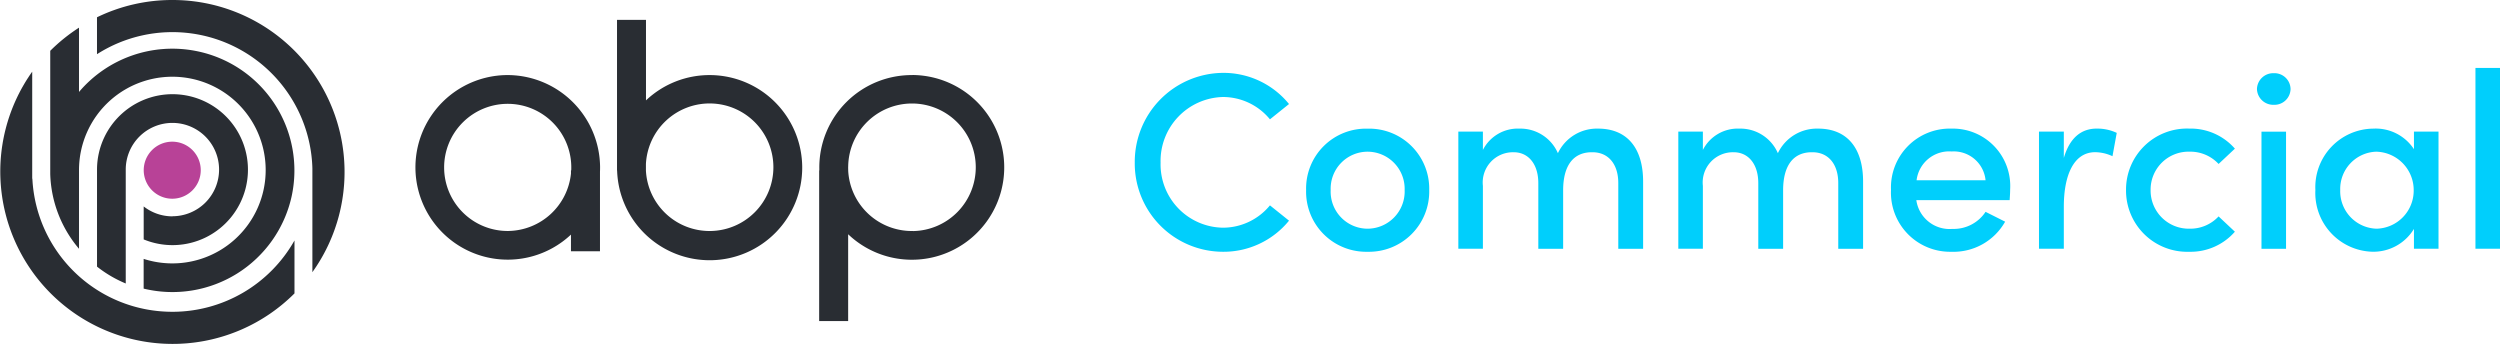 <svg xmlns="http://www.w3.org/2000/svg" width="203.569" height="28" viewBox="0 0 203.569 28">
  <g id="Group_192556" data-name="Group 192556" transform="translate(235 2710)">
    <path id="Path_188912" data-name="Path 188912" d="M50.909,7.854a7.515,7.515,0,1,0,5.1,12.989V22.2h2.363V15.727c.006-.139.01-.28.008-.421a7.551,7.551,0,0,0-7.47-7.452Zm.033,12.695a5.177,5.177,0,1,1,5.093-5.08,1.077,1.077,0,0,1-.007.152h-.018v.253a5.207,5.207,0,0,1-5.069,4.674Z" transform="translate(-244.517 -2711.741)" fill="#292d33"/>
    <path id="Path_188913" data-name="Path 188913" d="M72,6.575a7.519,7.519,0,0,0-5.249,2.06V2.08H64.392V14.343H64.4A7.538,7.538,0,1,0,72,6.575ZM72.03,19.27a5.186,5.186,0,0,1-5.284-4.922V13.82A5.193,5.193,0,1,1,72.03,19.27Z" transform="translate(-249.15 -2710.461)" fill="#292d33"/>
    <path id="Path_188914" data-name="Path 188914" d="M93.1,7.853a7.52,7.52,0,0,0-7.6,7.582v.186h-.013V27.884h2.361V20.813A7.521,7.521,0,1,0,93.094,7.847Zm.034,12.695a5.186,5.186,0,0,1-5.282-4.906V15.62c0-.12-.008-.232,0-.349a5.194,5.194,0,1,1,5.29,5.283Z" transform="translate(-253.785 -2711.739)" fill="#292d33"/>
    <path id="Path_188915" data-name="Path 188915" d="M17.332,19.467A2.322,2.322,0,1,0,15,17.145,2.325,2.325,0,0,0,17.332,19.467Z" transform="translate(-238.297 -2713.286)" fill="#b84297"/>
    <path id="Path_188916" data-name="Path 188916" d="M16.258,0a14.014,14.014,0,0,0-6.135,1.407V4.413a11.4,11.4,0,0,1,17.539,9.294v8.454A14.006,14.006,0,0,0,16.258,0Z" transform="translate(-237.225 -2710)" fill="#292d33"/>
    <path id="Path_188917" data-name="Path 188917" d="M14.031,27.051A11.4,11.4,0,0,1,2.636,16.211H2.623V7.5A14.031,14.031,0,0,0,23.979,25.554V21.244a11.412,11.412,0,0,1-9.948,5.808Z" transform="translate(-235 -2711.663)" fill="#292d33"/>
    <path id="Path_188918" data-name="Path 188918" d="M16.264,19.8a3.784,3.784,0,0,1-2.339-.807v2.686a6.145,6.145,0,1,0-3.8-5.684v7.9a9.956,9.956,0,0,0,2.339,1.373V15.987a3.8,3.8,0,1,1,3.8,3.805Z" transform="translate(-237.225 -2712.184)" fill="#292d33"/>
    <path id="Path_188919" data-name="Path 188919" d="M7.586,20.9V14.512a7.6,7.6,0,1,1,5.263,7.209v2.421A9.937,9.937,0,0,0,24.9,16.625,9.915,9.915,0,0,0,17.085,4.788a9.962,9.962,0,0,0-9.5,3.341V2.893A14.065,14.065,0,0,0,5.243,4.779V14.809A9.843,9.843,0,0,0,7.586,20.9Z" transform="translate(-236.152 -2710.641)" fill="#292d33"/>
    <path id="Path_188934" data-name="Path 188934" d="M-58.492-2.333a6.871,6.871,0,0,0,5.412-2.533l-1.552-1.246a4.95,4.95,0,0,1-3.84,1.818,5.154,5.154,0,0,1-5.065-5.29,5.209,5.209,0,0,1,5.065-5.351,4.95,4.95,0,0,1,3.84,1.818l1.552-1.246A6.871,6.871,0,0,0-58.492-16.9,7.245,7.245,0,0,0-65.64-9.584,7.192,7.192,0,0,0-58.492-2.333Zm11.805,0a4.906,4.906,0,0,0,5.024-5.024,4.889,4.889,0,0,0-5.024-5,4.873,4.873,0,0,0-5,5A4.89,4.89,0,0,0-46.686-2.333Zm0-1.879a3.016,3.016,0,0,1-3-3.145,3.011,3.011,0,0,1,3-3.125,3.027,3.027,0,0,1,3.023,3.125A3.032,3.032,0,0,1-46.686-4.212Zm18.77-8.149a3.515,3.515,0,0,0-3.268,2,3.329,3.329,0,0,0-3.125-2,3.189,3.189,0,0,0-2.982,1.736v-1.491h-2v9.538h2V-7.7a2.462,2.462,0,0,1,2.512-2.737c1.185,0,2,.96,2,2.512v5.351h2.022V-7.337c0-2,.817-3.125,2.39-3.1,1.287,0,2.1.96,2.1,2.512v5.351h2.022V-8.031C-24.24-10.748-25.527-12.361-27.917-12.361Zm17.912,0a3.515,3.515,0,0,0-3.268,2,3.329,3.329,0,0,0-3.125-2,3.189,3.189,0,0,0-2.982,1.736v-1.491h-2v9.538h2V-7.7a2.462,2.462,0,0,1,2.512-2.737c1.185,0,2,.96,2,2.512v5.351h2.022V-7.337c0-2,.817-3.125,2.39-3.1,1.287,0,2.1.96,2.1,2.512v5.351h2.022V-8.031C-6.328-10.748-7.615-12.361-10-12.361ZM5.64-7.4A4.673,4.673,0,0,0,.861-12.361,4.79,4.79,0,0,0-4.061-7.378,4.818,4.818,0,0,0,.861-2.333,4.828,4.828,0,0,0,5.232-4.784l-1.593-.8a3.109,3.109,0,0,1-2.7,1.389A2.733,2.733,0,0,1-2-6.54H5.6C5.62-6.847,5.64-7.133,5.64-7.4Zm-7.618-.756A2.673,2.673,0,0,1,.881-10.5,2.6,2.6,0,0,1,3.639-8.154Zm14.665-4.207c-1.225,0-2.185.715-2.676,2.39v-2.145H7.989v9.538h2.022V-6.009c0-2.573.817-4.432,2.553-4.432a3.384,3.384,0,0,1,1.409.327l.347-1.9A3.673,3.673,0,0,0,12.687-12.361ZM20.223-2.333A4.782,4.782,0,0,0,23.94-3.967L22.613-5.213a3.133,3.133,0,0,1-2.349,1,3.105,3.105,0,0,1-3.186-3.145,3.088,3.088,0,0,1,3.186-3.125,3.133,3.133,0,0,1,2.349,1l1.328-1.246a4.782,4.782,0,0,0-3.717-1.634,4.967,4.967,0,0,0-5.147,5A4.983,4.983,0,0,0,20.223-2.333ZM27.106-14.3a1.314,1.314,0,0,0,1.368-1.287,1.314,1.314,0,0,0-1.368-1.287,1.326,1.326,0,0,0-1.368,1.287A1.326,1.326,0,0,0,27.106-14.3Zm1,11.723v-9.538h-2v9.538Zm10.416-8.108a3.724,3.724,0,0,0-3.309-1.675,4.765,4.765,0,0,0-4.718,5,4.782,4.782,0,0,0,4.636,5.024,3.865,3.865,0,0,0,3.39-1.859v1.614h2v-9.538h-2ZM35.48-4.212a3.046,3.046,0,0,1-2.962-3.145,3.034,3.034,0,0,1,2.921-3.125A3.125,3.125,0,0,1,38.5-7.357,3.1,3.1,0,0,1,35.48-4.212ZM45.529-2.578V-17.3h-2V-2.578Z" transform="translate(-76.959 -2687.166)" fill="#00cffc"/>
  </g>
</svg>
